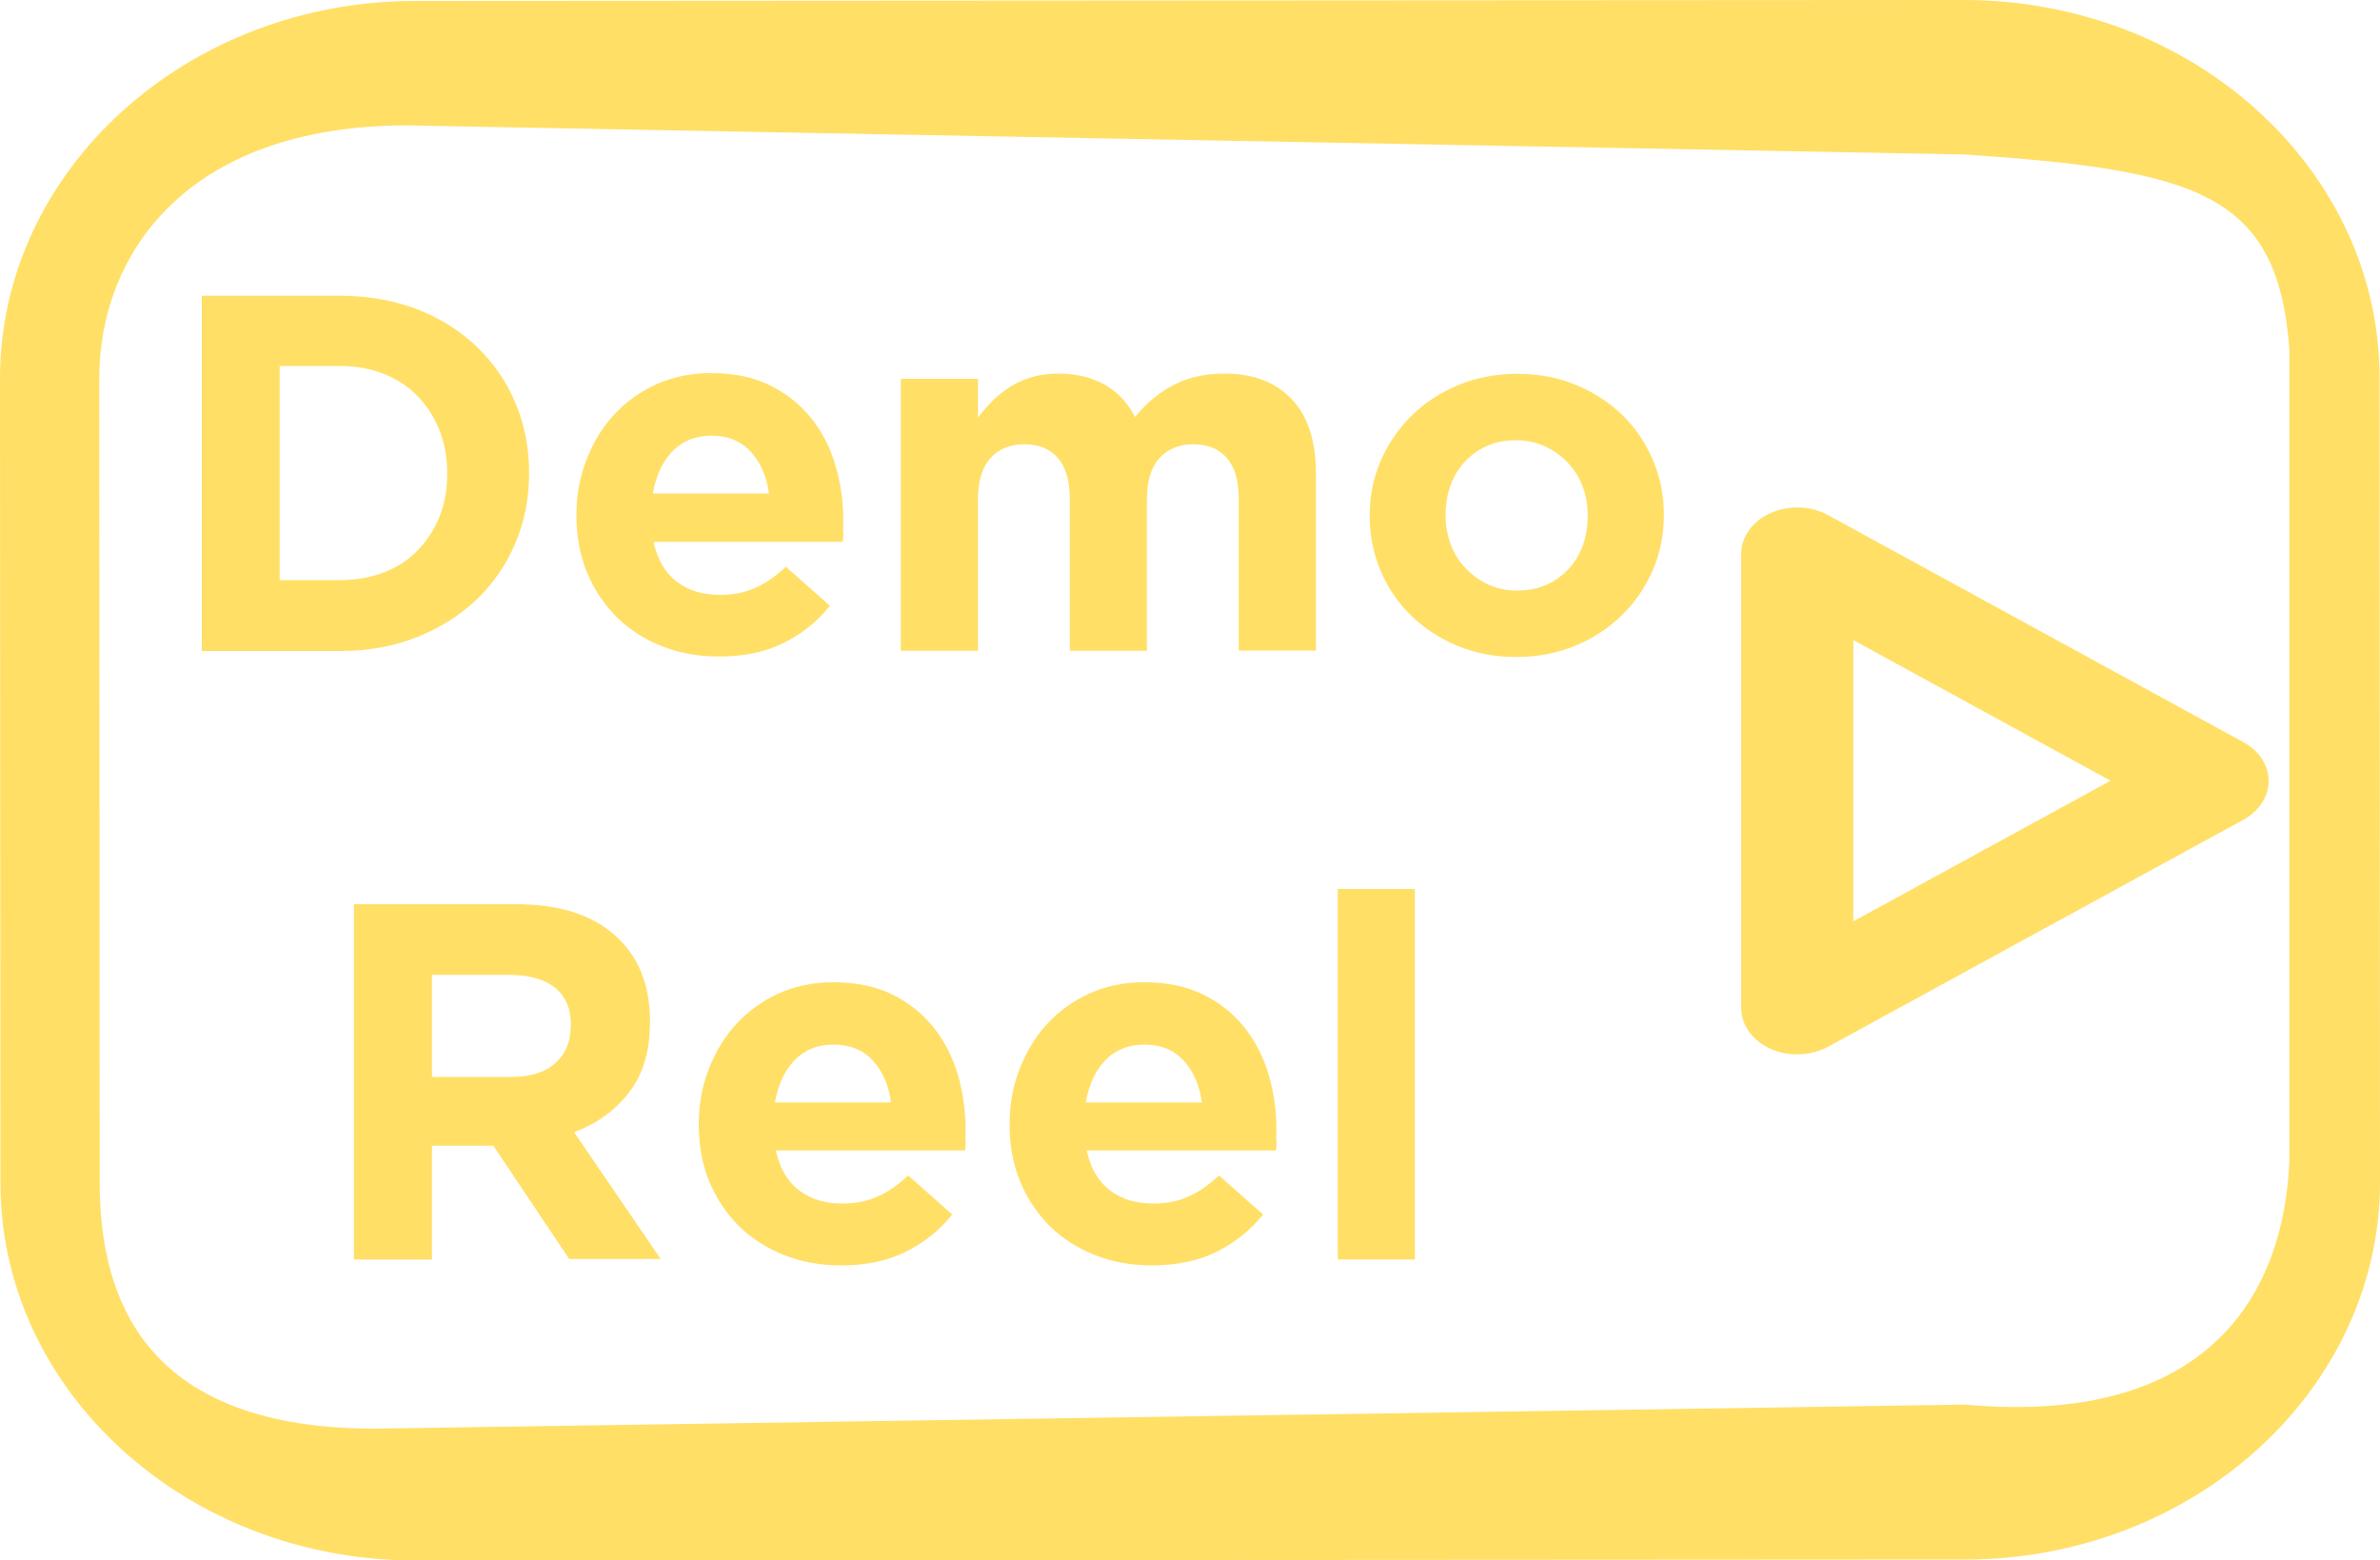 <?xml version="1.0" encoding="UTF-8"?>
<svg id="Layer_1" data-name="Layer 1" xmlns="http://www.w3.org/2000/svg" width="100" height="65.57" viewBox="0 0 100 65.57">
  <g>
    <path d="M21.65,22.83c-.38.91-.93,1.7-1.63,2.37-.7.67-1.54,1.19-2.51,1.58-.97.38-2.04.58-3.21.58h-5.82v-14.93h5.82c1.16,0,2.23.19,3.21.56.97.38,1.81.9,2.51,1.57.7.67,1.25,1.45,1.63,2.36.38.9.58,1.88.58,2.93v.04c0,1.05-.19,2.03-.58,2.94ZM18.79,19.88c0-.65-.11-1.26-.33-1.81-.22-.55-.53-1.03-.92-1.43s-.86-.71-1.42-.93c-.55-.22-1.17-.33-1.83-.33h-2.54v9h2.54c.67,0,1.28-.11,1.83-.32.55-.21,1.03-.52,1.42-.92s.7-.87.92-1.41c.22-.54.33-1.14.33-1.81v-.04Z" fill="#ffdf66"/>
    <path d="M35.44,22.36c0,.11-.02.25-.03.41h-7.95c.16.74.48,1.3.97,1.67.49.38,1.1.56,1.82.56.54,0,1.02-.09,1.45-.28.43-.18.87-.48,1.32-.9l1.85,1.64c-.54.67-1.19,1.19-1.96,1.57-.77.38-1.67.56-2.71.56-.85,0-1.64-.14-2.38-.43s-1.36-.69-1.9-1.22c-.53-.53-.95-1.15-1.25-1.87-.3-.72-.45-1.52-.45-2.4v-.04c0-.81.14-1.58.42-2.3.28-.73.66-1.36,1.16-1.9.5-.54,1.09-.97,1.78-1.28.69-.31,1.45-.47,2.29-.47.95,0,1.78.17,2.47.51.7.34,1.27.8,1.74,1.38s.8,1.24,1.02,1.98c.22.75.33,1.52.33,2.33v.04c0,.16,0,.29-.01.4ZM31.54,18.98c-.41-.45-.96-.67-1.64-.67s-1.23.22-1.65.66-.69,1.03-.82,1.77h4.88c-.1-.72-.35-1.31-.77-1.76Z" fill="#ffdf66"/>
    <path d="M52.05,27.35v-6.36c0-.77-.16-1.34-.49-1.73-.33-.39-.8-.59-1.41-.59s-1.09.2-1.44.59c-.35.39-.52.97-.52,1.73v6.36h-3.24v-6.36c0-.77-.16-1.34-.49-1.73-.33-.39-.8-.59-1.41-.59s-1.09.2-1.44.59c-.35.39-.52.97-.52,1.73v6.36h-3.24v-11.43h3.24v1.63c.18-.24.39-.48.61-.7.22-.22.47-.42.74-.59.27-.17.57-.31.91-.41.33-.1.71-.15,1.12-.15.75,0,1.4.16,1.95.47s.97.77,1.27,1.35c.5-.6,1.05-1.06,1.66-1.36.61-.31,1.31-.46,2.09-.46,1.21,0,2.15.36,2.83,1.07.68.71,1.02,1.76,1.02,3.13v7.44h-3.24Z" fill="#ffdf66"/>
    <path d="M69.44,23.97c-.31.72-.75,1.35-1.3,1.89-.55.54-1.21.97-1.96,1.28-.75.31-1.58.47-2.47.47s-1.7-.15-2.45-.46c-.75-.31-1.4-.73-1.95-1.26-.55-.53-.98-1.16-1.29-1.88s-.47-1.49-.47-2.31v-.04c0-.82.16-1.6.47-2.31s.75-1.35,1.3-1.89c.55-.54,1.21-.97,1.96-1.28.75-.31,1.58-.47,2.47-.47s1.7.15,2.45.46c.75.31,1.4.73,1.95,1.26.55.53.98,1.16,1.29,1.88s.47,1.49.47,2.31v.04c0,.82-.16,1.6-.47,2.31ZM66.71,21.65c0-.43-.07-.83-.21-1.2-.14-.38-.35-.71-.62-1-.27-.29-.59-.52-.96-.69s-.77-.26-1.21-.26c-.47,0-.88.08-1.25.25-.36.16-.67.39-.93.67-.26.28-.45.61-.59.99-.13.38-.2.78-.2,1.21v.04c0,.43.07.83.21,1.21.14.38.35.71.62,1,.27.29.59.52.95.69.36.17.77.26,1.22.26s.88-.08,1.25-.25c.36-.16.67-.39.93-.67.26-.28.45-.61.59-.99.13-.38.2-.78.2-1.21v-.04Z" fill="#ffdf66"/>
    <path d="M23.93,52.93l-3.2-4.78h-2.58v4.78h-3.28v-14.93h6.82c1.78,0,3.16.43,4.14,1.3.99.87,1.48,2.08,1.48,3.62v.04c0,1.21-.29,2.19-.88,2.95-.59.76-1.36,1.32-2.31,1.67l3.64,5.33h-3.83ZM23.99,43.1c0-.71-.23-1.24-.68-1.6-.45-.35-1.09-.53-1.9-.53h-3.26v4.29h3.32c.81,0,1.43-.19,1.86-.58.43-.38.65-.9.65-1.54v-.04Z" fill="#ffdf66"/>
    <path d="M40.58,47.95c0,.11-.02.25-.03.4h-7.95c.16.74.48,1.3.97,1.67.49.38,1.1.56,1.82.56.54,0,1.02-.09,1.45-.28.43-.18.87-.48,1.32-.9l1.85,1.64c-.54.67-1.19,1.19-1.96,1.57-.77.38-1.67.57-2.71.57-.85,0-1.64-.14-2.38-.43s-1.36-.69-1.9-1.21c-.53-.53-.95-1.15-1.25-1.87s-.45-1.52-.45-2.4v-.04c0-.81.14-1.58.42-2.3.28-.72.66-1.36,1.16-1.9.5-.54,1.09-.97,1.78-1.28.69-.31,1.45-.47,2.29-.47.95,0,1.78.17,2.47.51.7.34,1.27.8,1.74,1.38.46.58.8,1.24,1.02,1.98.22.75.33,1.52.33,2.33v.04c0,.16,0,.29-.01.41ZM36.67,44.57c-.41-.45-.96-.67-1.64-.67s-1.23.22-1.65.66-.69,1.03-.82,1.77h4.88c-.1-.72-.35-1.31-.77-1.76Z" fill="#ffdf66"/>
    <path d="M53.64,47.95c0,.11-.02.25-.03.4h-7.95c.16.74.48,1.3.97,1.67.49.38,1.1.56,1.82.56.54,0,1.02-.09,1.45-.28.43-.18.87-.48,1.32-.9l1.85,1.64c-.54.67-1.19,1.19-1.96,1.57-.77.38-1.67.57-2.71.57-.85,0-1.64-.14-2.38-.43s-1.36-.69-1.9-1.21c-.53-.53-.95-1.15-1.25-1.87s-.45-1.52-.45-2.4v-.04c0-.81.14-1.58.42-2.3.28-.72.66-1.36,1.16-1.9.5-.54,1.09-.97,1.78-1.28.69-.31,1.45-.47,2.29-.47.95,0,1.78.17,2.47.51.7.34,1.27.8,1.74,1.38.46.58.8,1.24,1.02,1.98.22.75.33,1.52.33,2.33v.04c0,.16,0,.29-.01.41ZM49.73,44.57c-.41-.45-.96-.67-1.64-.67s-1.23.22-1.65.66-.69,1.03-.82,1.77h4.88c-.1-.72-.35-1.31-.77-1.76Z" fill="#ffdf66"/>
    <path d="M56.21,52.93v-15.57h3.24v15.57h-3.24Z" fill="#ffdf66"/>
  </g>
  <path d="M82.51,0L17.45.04C7.82.04,0,7.17,0,15.91l.02,33.82c0,8.74,7.83,15.86,17.46,15.85l65.07-.04c9.62,0,17.45-7.13,17.45-15.87l-.02-33.82C99.97,7.11,92.14,0,82.51,0h0ZM96.19,48.79c-.19,5.01-2.87,11.21-13.64,10.24l-66.78,1.01c-9.43.01-11.58-5.16-11.58-10.32l-.02-33.82c0-5.16,3.61-10.62,12.92-10.63l65.44,1.22c9.79.66,13.16,1.62,13.66,8.15M96.18,14.65l.02,33.82c0,.11,0,.22,0,.33" fill="#ffdf66"/>
  <path d="M94.26,31.19l-17.45-9.54c-.72-.4-1.65-.43-2.41-.09-.77.34-1.24,1-1.24,1.72v19.08c0,.72.48,1.38,1.24,1.72.35.16.73.23,1.11.23.45,0,.91-.11,1.3-.32l17.45-9.54c.66-.36,1.06-.97,1.06-1.63,0-.66-.4-1.27-1.06-1.63h0ZM77.87,38.73v-11.83l10.81,5.91-10.81,5.91Z" fill="#ffdf66"/>
</svg>